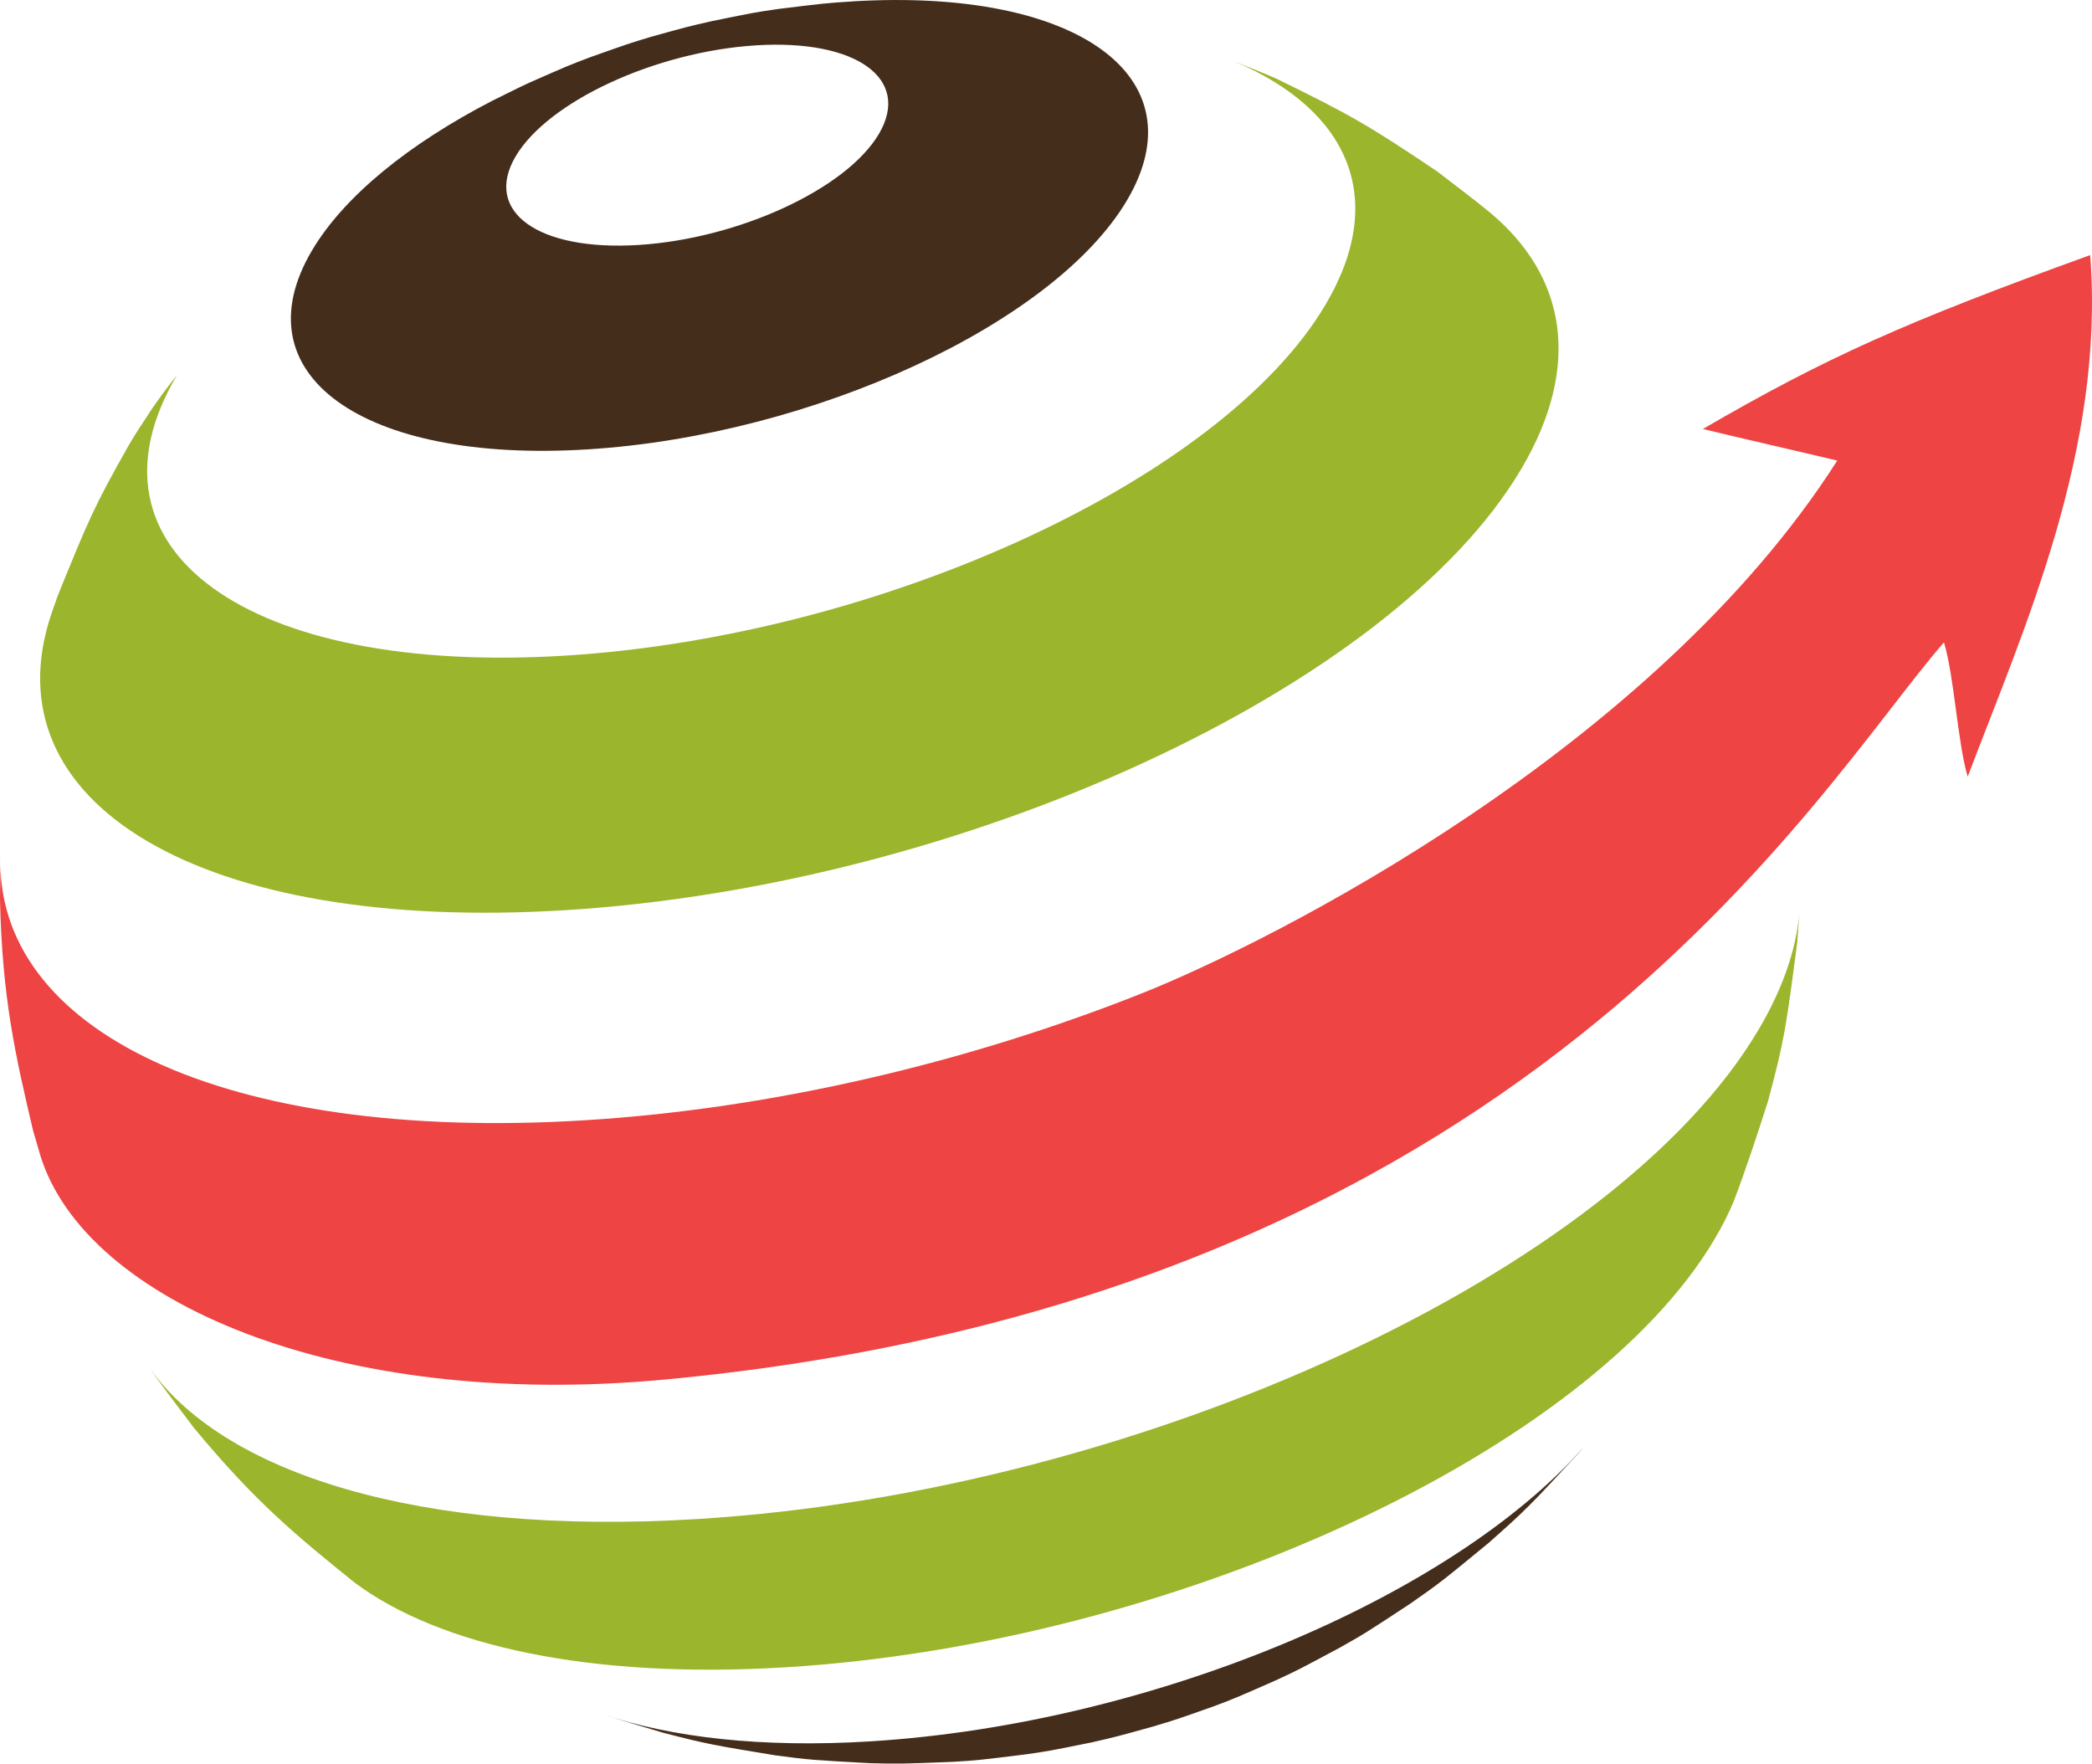 <?xml version="1.0" encoding="UTF-8" standalone="no"?>
<!-- Created with Inkscape (http://www.inkscape.org/) -->

<svg
   xmlns:dc="http://purl.org/dc/elements/1.1/"
   xmlns:cc="http://creativecommons.org/ns#"
   xmlns:rdf="http://www.w3.org/1999/02/22-rdf-syntax-ns#"
   xmlns:svg="http://www.w3.org/2000/svg"
   xmlns="http://www.w3.org/2000/svg"
   xmlns:sodipodi="http://sodipodi.sourceforge.net/DTD/sodipodi-0.dtd"
   xmlns:inkscape="http://www.inkscape.org/namespaces/inkscape"
   width="112.072"
   height="94.479"
   viewBox="0 0 112.072 94.479"
   id="svg5143"
   version="1.1"
   inkscape:version="0.91 r13725"
   sodipodi:docname="logo6.svg">
  <defs
     id="defs5145">
    <clipPath
       clipPathUnits="userSpaceOnUse"
       id="clipPath570">
      <path
         d="m 411.207,5010.83 c -20.453,47.96 -20.769,87.48 -4.543,116.04 5.578,9.61 13.82,21.91 19.828,31.28 l 1.953,2.76 c -20.691,-29.02 -22.199,-71.27 0.035,-123.5 43.516,-102.16 165.098,-212.18 297.75,-277.71 11.696,-5.8 23.465,-11.24 35.293,-16.29 l -1.55,-2.19 c -5.739,-8.22 -11.461,-16.07 -17.157,-23.57 -56.261,24.05 -111.625,56.78 -161.086,94.31 l 0.172,0.27 c -78.293,59.37 -141.781,130.73 -170.695,198.6 z"
         id="path572"
         inkscape:connector-curvature="0" />
    </clipPath>
    <linearGradient
       x1="0"
       y1="0"
       x2="1"
       y2="0"
       gradientUnits="userSpaceOnUse"
       gradientTransform="matrix(82.087,-131.01,135.351,85.535,412.632,5150.9)"
       spreadMethod="pad"
       id="linearGradient574">
      <stop
         style="stop-opacity:1;stop-color:#ff8183"
         offset="0"
         id="stop576" />
      <stop
         style="stop-opacity:1;stop-color:#ff1e28"
         offset="1"
         id="stop578" />
    </linearGradient>
    <clipPath
       clipPathUnits="userSpaceOnUse"
       id="clipPath592">
      <path
         d="m 931.047,4656.9 0.203,0.19 c 29.219,4.19 52.355,14.46 68.352,30.03 l -12.301,-11.5 c -15.746,-14.1 -37.793,-23.44 -65.223,-27.36 3.02,2.8 6.024,5.68 8.969,8.64 z"
         id="path594"
         inkscape:connector-curvature="0" />
    </clipPath>
    <linearGradient
       x1="0"
       y1="0"
       x2="1"
       y2="0"
       gradientUnits="userSpaceOnUse"
       gradientTransform="matrix(-76.896,-1.27,-1.27,-76.004,999.287,4668.32)"
       spreadMethod="pad"
       id="linearGradient596">
      <stop
         style="stop-opacity:1;stop-color:#c9e757"
         offset="0"
         id="stop598" />
      <stop
         style="stop-opacity:1;stop-color:#c9e757"
         offset="0.001"
         id="stop600" />
      <stop
         style="stop-opacity:1;stop-color:#7cab12"
         offset="1"
         id="stop602" />
    </linearGradient>
    <clipPath
       clipPathUnits="userSpaceOnUse"
       id="clipPath410">
      <path
         d="m 4980.59,4583.3 c -1.01,0 -2.05,0 -3.06,0.01 -112.17,0.92 -212.15,51.94 -279.05,131.6 1.8,-1.88 3.64,-3.76 5.51,-5.62 64.57,-64.29 142.03,-71.08 224.59,-71.08 11.05,0 22.18,0.12 33.39,0.24 11.21,0.13 22.5,0.25 33.83,0.25 45.7,0 92.27,-1.98 138.5,-13.88 l -14.12,-14.11 c -43.07,-17.68 -90.2,-27.41 -139.59,-27.41"
         id="path412"
         inkscape:connector-curvature="0" />
    </clipPath>
    <linearGradient
       x1="0"
       y1="0"
       x2="1"
       y2="0"
       gradientUnits="userSpaceOnUse"
       gradientTransform="matrix(-401.905,-401.905,401.905,-401.905,4768.13,4748.66)"
       spreadMethod="pad"
       id="linearGradient414">
      <stop
         style="stop-opacity:1;stop-color:#a59d8b"
         offset="0"
         id="stop416" />
      <stop
         style="stop-opacity:1;stop-color:#b7b0a0"
         offset="0.851"
         id="stop418" />
      <stop
         style="stop-opacity:1;stop-color:#b7b0a0"
         offset="1"
         id="stop420" />
    </linearGradient>
    <clipPath
       clipPathUnits="userSpaceOnUse"
       id="clipPath428">
      <path
         d="m 4637.51,4813.24 c -39.54,97.16 -37.32,210.09 14.31,309.1 l 62.9,62.89 c 0,0 -138.47,-196.43 -77.21,-371.87 0,-0.04 0,-0.08 0,-0.12"
         id="path430"
         inkscape:connector-curvature="0" />
    </clipPath>
    <clipPath
       clipPathUnits="userSpaceOnUse"
       id="clipPath130">
      <path
         d="m 1791.77,3712.35 1.63,2.54 -1.63,-2.54 z"
         id="path132"
         inkscape:connector-curvature="0" />
    </clipPath>
    <linearGradient
       x1="0"
       y1="0"
       x2="1"
       y2="0"
       gradientUnits="userSpaceOnUse"
       gradientTransform="matrix(-285.051,1062.33,1062.33,285.051,1985.15,2995.95)"
       spreadMethod="pad"
       id="linearGradient134">
      <stop
         style="stop-opacity:1;stop-color:#00bfbb"
         offset="0"
         id="stop136" />
      <stop
         style="stop-opacity:1;stop-color:#006fa2"
         offset="1"
         id="stop138" />
      <stop
         style="stop-opacity:1;stop-color:#006fa2"
         offset="1"
         id="stop140" />
    </linearGradient>
  </defs>
  <sodipodi:namedview
     id="base"
     pagecolor="#ffffff"
     bordercolor="#666666"
     borderopacity="1.0"
     inkscape:pageopacity="0.0"
     inkscape:pageshadow="2"
     inkscape:zoom="0.98994949"
     inkscape:cx="390.74194"
     inkscape:cy="-64.941041"
     inkscape:document-units="px"
     inkscape:current-layer="layer1"
     showgrid="false"
     units="px"
     inkscape:window-width="1920"
     inkscape:window-height="1015"
     inkscape:window-x="1280"
     inkscape:window-y="0"
     inkscape:window-maximized="1"
     showborder="false" />
  <g
     inkscape:label="Layer 1"
     inkscape:groupmode="layer"
     id="layer1"
     transform="translate(0,-957.883)">
    <g
       transform="matrix(1.25,0,0,-1.25,-216.593,1441.786)"
       id="g4952">
      <g
         transform="scale(0.1,0.1)"
         id="g126">
        <g
           id="g128"
           clip-path="url(#clipPath130)">
          <path
             d="m 1791.77,3712.35 1.63,2.54 -1.63,-2.54"
             style="fill:url(#linearGradient134);fill-opacity:1;fill-rule:nonzero;stroke:none"
             id="path142"
             inkscape:connector-curvature="0" />
        </g>
      </g>
      <path
         d="m 210.583,312.494 c -4.636,-0.286 -8.546,0.16 -11.502,1.174 0.777,-0.268 1.83,-0.567 2.616,-0.806 1.875,-0.485 2.154,-0.532 4.807,-0.968 1.484,-0.198 1.63,-0.203 4.06,-0.336 1.247,-0.032 1.288,-0.031 3.545,0.058 1.084,0.065 1.164,0.077 3.141,0.322 0.992,0.143 0.992,0.143 2.816,0.512 1.045,0.24 1.045,0.24 2.648,0.685 0.959,0.288 0.959,0.288 2.591,0.865 0.855,0.321 0.919,0.348 2.629,1.1 0.955,0.442 0.955,0.442 2.765,1.412 1.073,0.605 1.073,0.605 3.007,1.877 1.281,0.892 1.358,0.957 3.368,2.61 1.619,1.432 1.784,1.612 3.816,3.804 l 0.539,0.629 c -5.519,-6.582 -18.597,-12.181 -30.846,-12.938"
         style="fill:#452d1c;fill-opacity:1;fill-rule:nonzero;stroke:none"
         id="path1086"
         inkscape:connector-curvature="0" />
      <path
         d="m 203.169,322.022 c -11.894,-0.735 -20.41,1.946 -23.586,6.616 0.567,-0.837 1.4,-1.903 2.008,-2.716 2.663,-3.214 4.425,-4.642 6.869,-6.615 3.64,-2.723 10.119,-4.154 18.52,-3.637 16.585,1.022 34.392,9.238 39.78,18.354 0.321,0.544 0.594,1.079 0.812,1.604 0.491,1.271 1.058,3 1.475,4.3 0.711,2.677 0.76,3.064 1.253,6.812 l 0.112,1.561 c -0.086,-1.648 -0.659,-3.427 -1.766,-5.3 -6.156,-10.418 -26.519,-19.814 -45.477,-20.979"
         style="fill:#9bb52c;fill-opacity:1;fill-rule:nonzero;stroke:none"
         id="path1088"
         inkscape:connector-curvature="0" />
      <path
         d="m 197.483,348.114 c 17.085,1.051 35.437,9.518 40.988,18.909 2.616,4.428 1.918,8.275 -1.339,10.989 -0.659,0.55 -1.581,1.233 -2.258,1.759 -2.926,1.97 -3.698,2.415 -6.888,3.976 -0.526,0.232 -1.18,0.492 -1.795,0.734 4.86,-2.064 6.593,-5.846 3.895,-10.41 -4.414,-7.472 -19.016,-14.21 -32.613,-15.048 -13.592,-0.836 -21.035,4.541 -16.619,12.014 -0.372,-0.462 -0.727,-0.943 -1.063,-1.428 l -0.164,-0.253 c -0.276,-0.413 -0.554,-0.836 -0.807,-1.267 -1.539,-2.719 -1.739,-3.224 -3.073,-6.5 l -0.256,-0.73 c -2.788,-8.138 6.369,-13.71 21.992,-12.745"
         style="fill:#9bb52c;fill-opacity:1;fill-rule:nonzero;stroke:none"
         id="path1090"
         inkscape:connector-curvature="0" />
      <path
         d="m 210.94,381.38 c -1.396,-2.361 -6.015,-4.491 -10.315,-4.757 -4.297,-0.265 -6.648,1.435 -5.252,3.798 1.398,2.363 6.01,4.493 10.313,4.759 4.296,0.263 6.651,-1.435 5.254,-3.8 z m -1.098,5.685 -0.072,-0.006 c -1.086,-0.069 -1.161,-0.077 -3.139,-0.321 -0.993,-0.144 -0.993,-0.144 -2.817,-0.514 -1.047,-0.238 -1.047,-0.238 -2.649,-0.682 -0.957,-0.29 -0.957,-0.29 -2.588,-0.869 -0.923,-0.349 -0.923,-0.349 -2.63,-1.1 -0.479,-0.222 -1.111,-0.541 -1.586,-0.775 -3.528,-1.824 -6.328,-4.067 -7.717,-6.413 -3.134,-5.303 2.149,-9.117 11.792,-8.523 9.647,0.594 20.005,5.374 23.139,10.676 3.126,5.29 -2.126,9.098 -11.733,8.527"
         style="fill:#452d1c;fill-opacity:1;fill-rule:nonzero;stroke:none"
         id="path1092"
         inkscape:connector-curvature="0" />
      <path
         d="m 246.256,368.738 c 1.656,-0.405 4.099,-0.957 5.759,-1.355 -7.858,-12.32 -24.154,-20.596 -29.878,-22.862 -7.388,-2.925 -15.725,-4.912 -23.806,-5.41 -15.533,-0.955 -25.323,3.885 -25.034,11.389 l -0.023,-1.91 c 0.092,-4.263 0.674,-6.753 1.414,-9.905 l 0.318,-1.093 c 1.922,-6.199 12.639,-10.915 26.755,-9.593 36.918,3.455 49.339,25.293 54.826,31.594 0.447,-1.48 0.58,-4.274 1.017,-5.759 2.371,6.267 5.894,13.98 5.25,22.356 -7.96,-2.879 -11.348,-4.403 -16.598,-7.452"
         style="fill:#ee4443;fill-opacity:1;fill-rule:nonzero;stroke:none"
         id="path1094"
         inkscape:connector-curvature="0" />
    </g>
  </g>
</svg>
